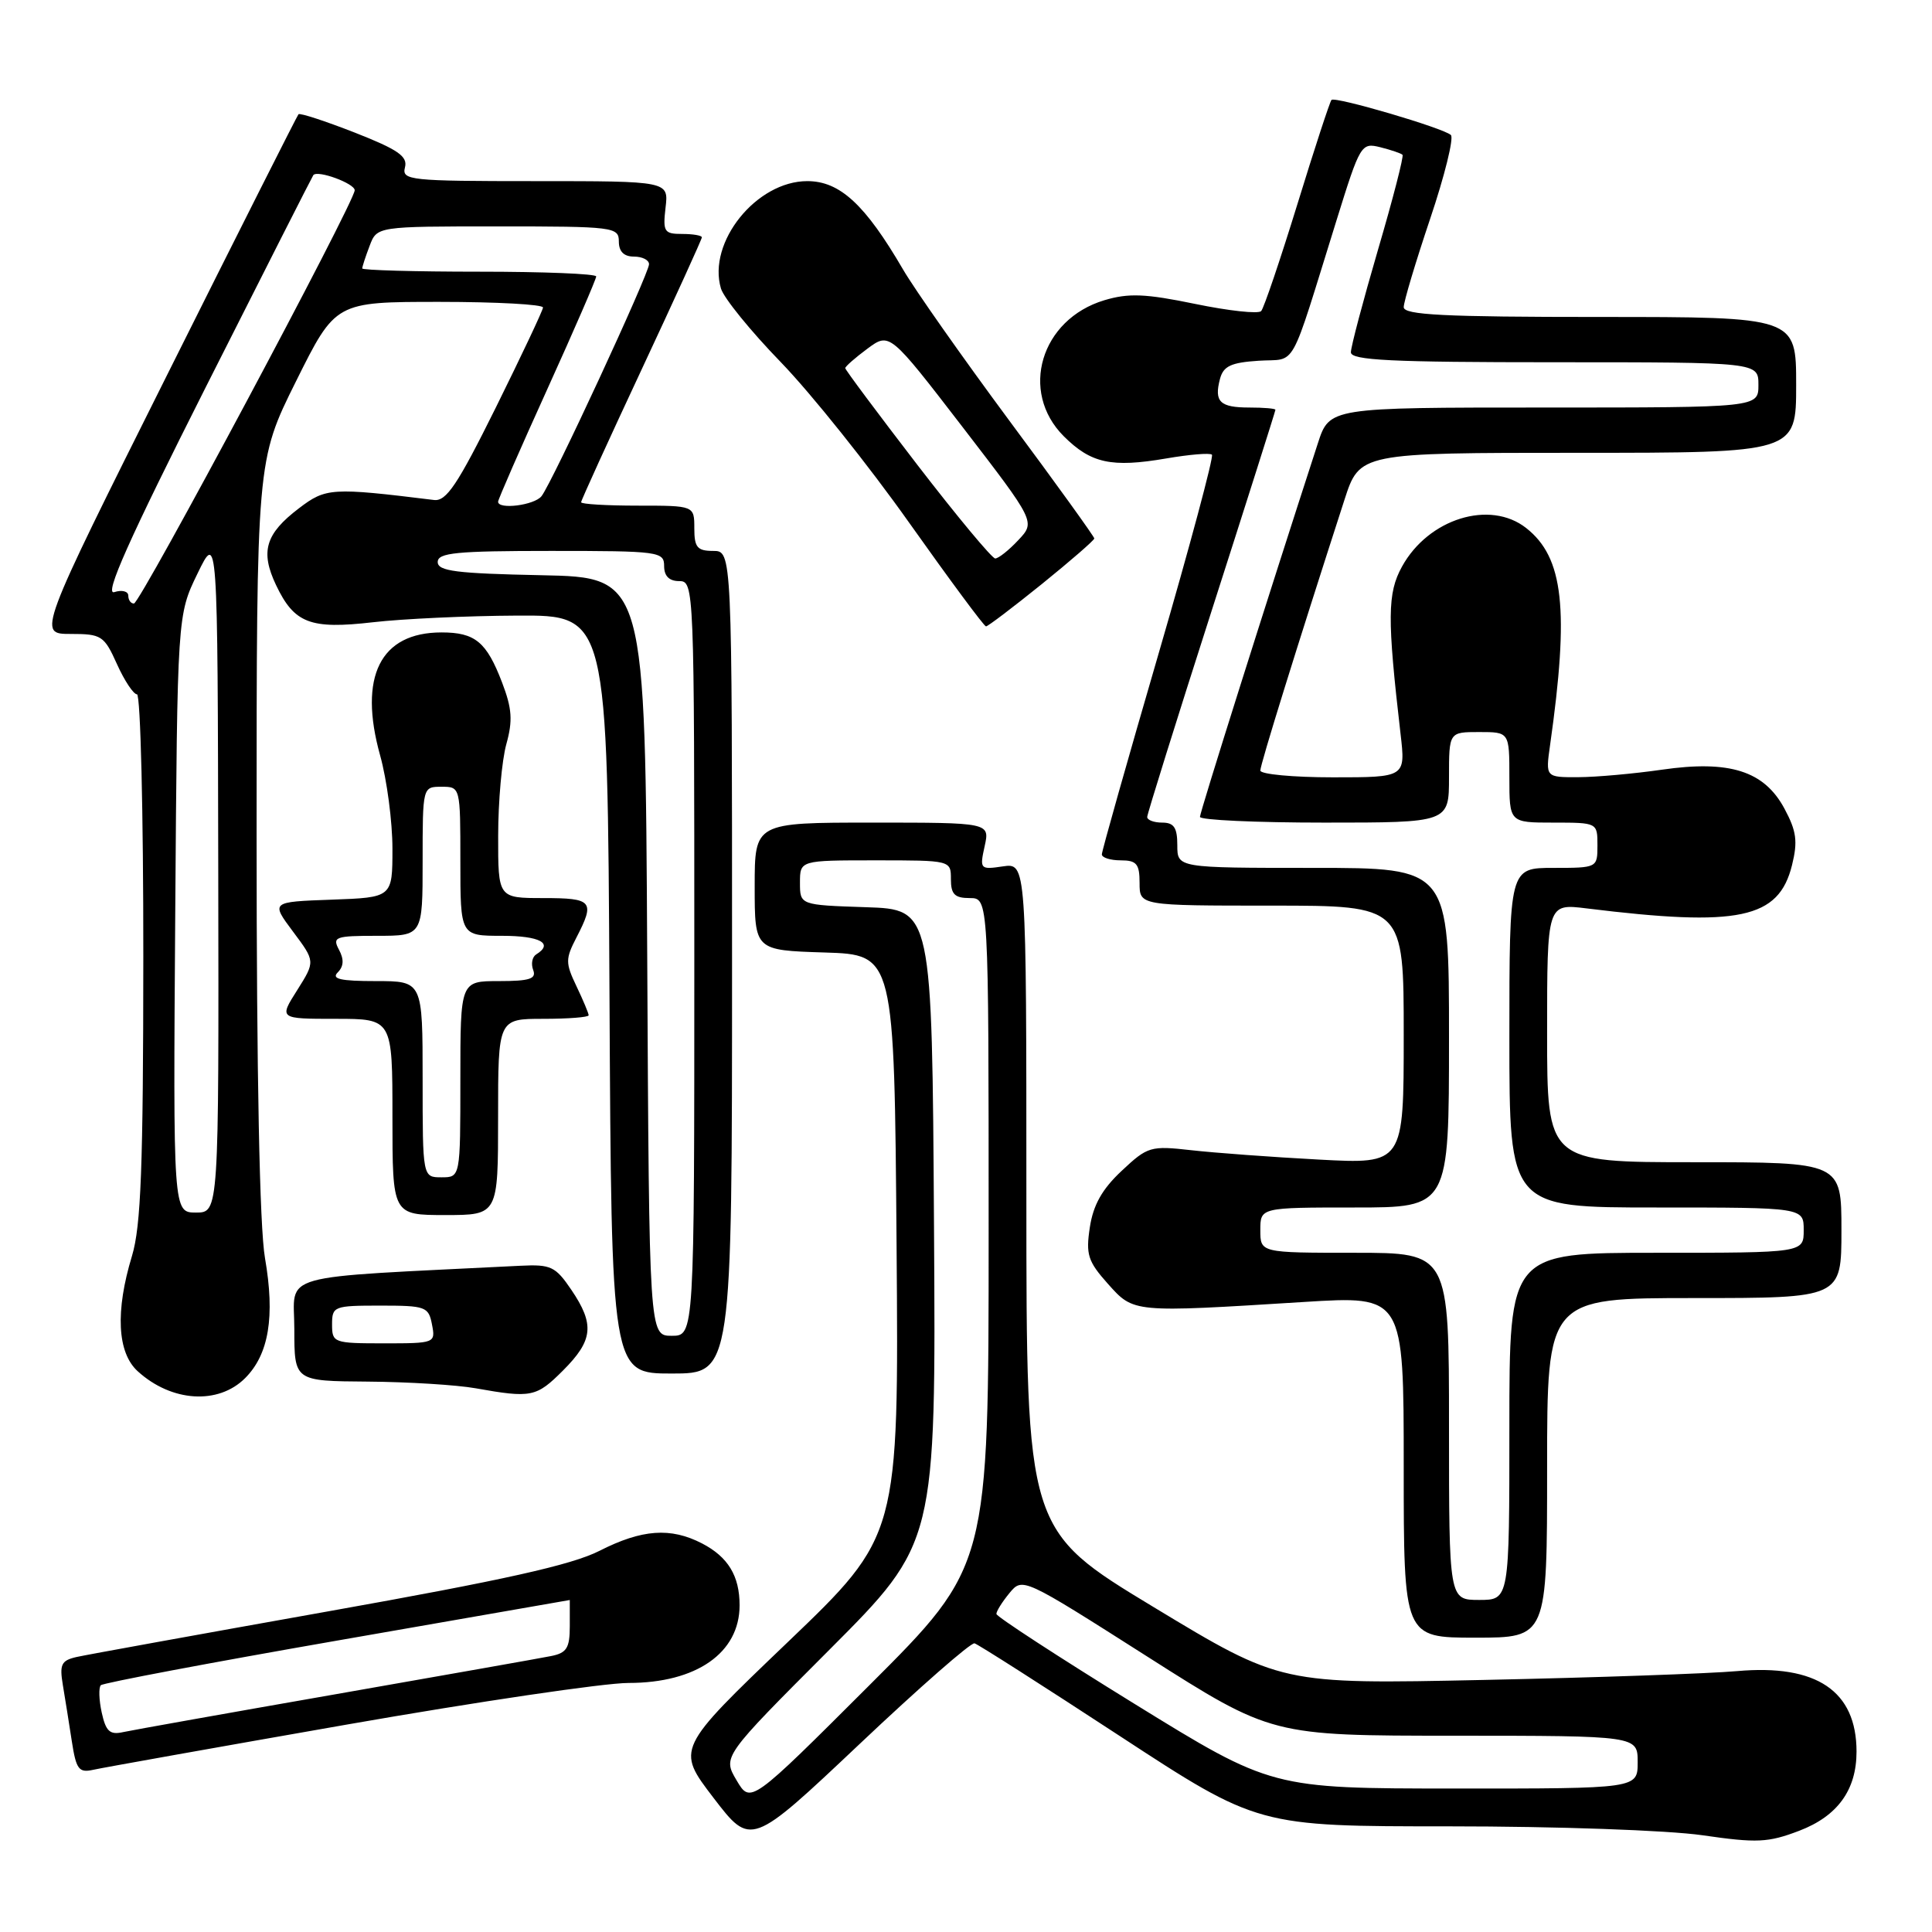 <?xml version="1.0" encoding="UTF-8" standalone="no"?>
<!DOCTYPE svg PUBLIC "-//W3C//DTD SVG 1.1//EN" "http://www.w3.org/Graphics/SVG/1.1/DTD/svg11.dtd" >
<svg xmlns="http://www.w3.org/2000/svg" xmlns:xlink="http://www.w3.org/1999/xlink" version="1.1" viewBox="0 0 256 256">
 <g >
 <path fill="currentColor"
d=" M 129.13 217.75 C 129.60 217.88 138.24 223.40 148.33 230.00 C 166.68 242.00 166.68 242.00 192.04 242.00 C 206.28 242.00 220.98 242.52 225.58 243.18 C 232.82 244.23 234.28 244.16 238.40 242.59 C 243.49 240.65 246.00 237.18 246.00 232.10 C 246.00 224.06 240.71 220.49 230.18 221.43 C 226.50 221.76 211.41 222.29 196.63 222.60 C 169.77 223.17 169.77 223.17 152.88 212.96 C 136.00 202.75 136.00 202.75 136.00 158.55 C 136.00 114.35 136.00 114.35 132.89 114.80 C 129.87 115.25 129.80 115.17 130.47 112.13 C 131.16 109.00 131.16 109.00 115.58 109.00 C 100.00 109.00 100.00 109.00 100.00 117.46 C 100.00 125.92 100.00 125.92 109.25 126.21 C 118.50 126.50 118.50 126.50 118.80 165.00 C 119.10 203.50 119.10 203.50 104.34 217.63 C 89.59 231.75 89.59 231.75 94.54 238.22 C 99.50 244.69 99.50 244.69 113.89 231.10 C 121.80 223.62 128.66 217.61 129.13 217.75 Z  M 45.98 228.51 C 63.29 225.48 80.08 223.00 83.28 223.00 C 92.29 223.00 98.00 219.01 98.00 212.71 C 98.00 208.81 96.47 206.30 93.02 204.51 C 88.86 202.36 85.06 202.63 79.42 205.50 C 75.73 207.37 66.74 209.37 43.50 213.51 C 26.45 216.55 11.44 219.27 10.15 219.56 C 8.12 220.02 7.87 220.54 8.33 223.29 C 8.63 225.06 9.16 228.41 9.52 230.75 C 10.09 234.45 10.45 234.93 12.34 234.51 C 13.53 234.24 28.67 231.54 45.98 228.51 Z  M 205.00 194.50 C 205.00 172.00 205.00 172.00 224.50 172.00 C 244.00 172.00 244.00 172.00 244.00 163.00 C 244.00 154.00 244.00 154.00 224.50 154.00 C 205.00 154.00 205.00 154.00 205.00 136.86 C 205.00 119.72 205.00 119.72 210.25 120.37 C 230.44 122.86 235.69 121.75 237.45 114.64 C 238.23 111.49 238.05 110.13 236.45 107.15 C 233.77 102.15 229.18 100.69 220.20 101.99 C 216.52 102.52 211.54 102.97 209.14 102.98 C 204.79 103.00 204.79 103.00 205.39 98.75 C 207.95 80.72 207.19 73.87 202.23 69.97 C 197.43 66.19 189.27 68.72 185.77 75.08 C 183.83 78.60 183.80 81.87 185.58 97.25 C 186.25 103.00 186.25 103.00 176.62 103.00 C 171.33 103.00 167.00 102.59 167.00 102.10 C 167.00 101.30 171.78 85.91 178.14 66.25 C 180.16 60.00 180.16 60.00 209.08 60.00 C 238.00 60.00 238.00 60.00 238.00 51.00 C 238.00 42.00 238.00 42.00 212.00 42.00 C 191.30 42.00 186.00 41.73 186.00 40.70 C 186.00 39.98 187.58 34.71 189.50 29.00 C 191.43 23.28 192.66 18.28 192.25 17.89 C 191.27 16.97 176.92 12.75 176.43 13.24 C 176.22 13.45 174.18 19.67 171.91 27.06 C 169.63 34.45 167.47 40.83 167.11 41.22 C 166.75 41.62 162.81 41.19 158.36 40.27 C 151.77 38.91 149.55 38.82 146.34 39.78 C 137.90 42.31 135.04 51.88 140.95 57.80 C 144.56 61.40 147.27 61.99 154.52 60.75 C 157.60 60.22 160.33 59.99 160.59 60.25 C 160.84 60.51 157.67 72.35 153.53 86.57 C 149.39 100.78 146.00 112.77 146.00 113.21 C 146.00 113.64 147.12 114.00 148.50 114.00 C 150.61 114.00 151.00 114.47 151.00 117.00 C 151.00 120.00 151.00 120.00 168.50 120.00 C 186.00 120.00 186.00 120.00 186.00 137.13 C 186.00 154.25 186.00 154.25 174.75 153.65 C 168.56 153.32 160.96 152.76 157.86 152.41 C 152.45 151.80 152.07 151.91 148.63 155.14 C 146.04 157.56 144.86 159.66 144.41 162.62 C 143.86 166.23 144.15 167.14 146.80 170.11 C 150.25 173.96 149.99 173.94 172.75 172.52 C 186.00 171.69 186.00 171.69 186.00 194.35 C 186.00 217.00 186.00 217.00 195.50 217.00 C 205.00 217.00 205.00 217.00 205.00 194.50 Z  M 32.48 182.61 C 35.63 179.46 36.46 174.46 35.11 166.69 C 34.40 162.62 34.00 142.48 34.00 110.68 C 34.00 61.02 34.00 61.02 39.23 50.51 C 44.46 40.00 44.46 40.00 58.23 40.00 C 65.80 40.00 71.98 40.34 71.95 40.75 C 71.92 41.16 69.10 47.12 65.70 54.00 C 60.62 64.24 59.14 66.46 57.50 66.25 C 43.92 64.58 43.18 64.63 39.60 67.36 C 35.17 70.73 34.47 73.08 36.57 77.51 C 38.99 82.60 41.09 83.41 49.43 82.45 C 53.32 82.00 61.90 81.60 68.50 81.57 C 80.50 81.50 80.50 81.50 80.76 131.75 C 81.02 182.00 81.02 182.00 89.01 182.00 C 97.00 182.00 97.00 182.00 97.00 127.50 C 97.00 73.00 97.00 73.00 94.50 73.00 C 92.39 73.00 92.00 72.53 92.00 70.00 C 92.00 67.00 92.00 67.00 84.50 67.00 C 80.38 67.00 77.00 66.80 77.00 66.55 C 77.00 66.31 80.60 58.41 85.00 49.00 C 89.40 39.59 93.00 31.69 93.00 31.45 C 93.00 31.20 91.83 31.00 90.39 31.00 C 88.00 31.00 87.82 30.71 88.19 27.50 C 88.60 24.00 88.60 24.00 70.89 24.00 C 54.28 24.00 53.22 23.89 53.66 22.18 C 54.04 20.72 52.76 19.83 47.01 17.57 C 43.09 16.04 39.74 14.94 39.55 15.14 C 39.37 15.34 31.52 30.91 22.11 49.75 C 4.99 84.00 4.99 84.00 9.35 84.00 C 13.45 84.00 13.80 84.22 15.50 88.00 C 16.49 90.20 17.69 92.00 18.15 92.00 C 18.62 92.00 19.00 107.64 18.99 126.75 C 18.98 154.64 18.68 162.47 17.49 166.41 C 15.26 173.75 15.53 179.23 18.25 181.70 C 22.73 185.78 28.92 186.17 32.48 182.61 Z  M 74.60 181.60 C 78.60 177.60 78.82 175.50 75.70 170.90 C 73.60 167.81 73.00 167.52 68.95 167.72 C 36.01 169.38 39.00 168.54 39.00 176.12 C 39.00 183.00 39.00 183.00 48.75 183.07 C 54.11 183.11 60.52 183.51 63.00 183.95 C 70.42 185.27 71.06 185.14 74.60 181.60 Z  M 66.00 148.00 C 66.00 135.00 66.00 135.00 72.00 135.00 C 75.30 135.00 78.00 134.79 78.00 134.53 C 78.00 134.28 77.28 132.55 76.39 130.69 C 74.91 127.59 74.91 127.07 76.39 124.21 C 78.87 119.41 78.52 119.00 72.00 119.00 C 66.00 119.00 66.00 119.00 66.01 110.75 C 66.01 106.21 66.50 100.75 67.09 98.61 C 67.96 95.49 67.85 93.89 66.53 90.44 C 64.47 85.05 62.96 83.80 58.50 83.80 C 50.39 83.80 47.46 89.65 50.37 100.10 C 51.27 103.33 52.00 108.88 52.00 112.44 C 52.00 118.92 52.00 118.92 43.94 119.21 C 35.88 119.50 35.88 119.50 38.83 123.45 C 41.78 127.39 41.78 127.39 39.38 131.20 C 36.97 135.00 36.97 135.00 44.49 135.00 C 52.00 135.00 52.00 135.00 52.00 148.00 C 52.00 161.00 52.00 161.00 59.00 161.00 C 66.00 161.00 66.00 161.00 66.00 148.00 Z  M 138.05 77.39 C 141.87 74.30 145.00 71.58 145.00 71.35 C 145.00 71.11 139.93 64.07 133.72 55.71 C 127.52 47.34 121.19 38.34 119.66 35.71 C 114.64 27.10 111.29 24.00 106.97 24.00 C 100.23 24.00 93.71 32.11 95.53 38.23 C 95.90 39.48 99.47 43.88 103.47 48.00 C 107.46 52.12 115.11 61.69 120.46 69.25 C 125.82 76.81 130.40 83.00 130.65 83.00 C 130.90 83.00 134.23 80.47 138.05 77.39 Z  M 97.60 235.90 C 95.75 232.77 95.75 232.77 109.89 218.61 C 124.02 204.45 124.02 204.45 123.76 162.48 C 123.50 120.50 123.50 120.50 114.75 120.21 C 106.00 119.92 106.00 119.92 106.00 116.96 C 106.00 114.00 106.00 114.00 116.00 114.00 C 126.00 114.00 126.00 114.00 126.00 116.50 C 126.00 118.50 126.50 119.00 128.50 119.00 C 131.00 119.00 131.00 119.00 131.00 163.26 C 131.00 207.52 131.00 207.52 115.22 223.28 C 99.45 239.03 99.45 239.03 97.60 235.90 Z  M 150.28 225.74 C 140.26 219.56 132.05 214.21 132.03 213.86 C 132.01 213.51 132.79 212.27 133.75 211.10 C 135.50 208.99 135.50 208.99 152.00 219.49 C 168.50 229.99 168.50 229.99 192.75 229.99 C 217.00 230.00 217.00 230.00 217.00 233.50 C 217.00 237.00 217.00 237.00 192.75 236.99 C 168.50 236.98 168.50 236.98 150.28 225.74 Z  M 13.48 226.93 C 13.11 225.24 13.06 223.61 13.36 223.30 C 13.67 223.00 27.77 220.33 44.71 217.38 C 61.64 214.43 75.50 212.01 75.50 212.01 C 75.50 212.00 75.50 213.56 75.50 215.48 C 75.50 218.38 75.09 219.03 73.00 219.44 C 71.62 219.72 58.80 221.98 44.50 224.49 C 30.20 226.99 17.52 229.25 16.33 229.51 C 14.56 229.91 14.03 229.43 13.48 226.93 Z  M 192.00 189.00 C 192.00 166.00 192.00 166.00 179.50 166.00 C 167.00 166.00 167.00 166.00 167.00 163.00 C 167.00 160.00 167.00 160.00 179.50 160.00 C 192.00 160.00 192.00 160.00 192.00 137.50 C 192.00 115.00 192.00 115.00 174.00 115.00 C 156.00 115.00 156.00 115.00 156.00 112.00 C 156.00 109.67 155.56 109.00 154.00 109.00 C 152.90 109.00 152.00 108.66 152.01 108.25 C 152.02 107.84 155.84 95.60 160.51 81.05 C 165.18 66.50 169.00 54.46 169.00 54.30 C 169.00 54.13 167.45 54.00 165.56 54.00 C 161.64 54.00 160.86 53.24 161.65 50.22 C 162.10 48.51 163.10 48.04 166.78 47.80 C 171.94 47.46 170.72 49.65 177.10 29.18 C 180.23 19.11 180.37 18.88 182.90 19.51 C 184.33 19.87 185.65 20.32 185.84 20.51 C 186.03 20.69 184.57 26.36 182.59 33.10 C 180.62 39.84 179.00 45.95 179.00 46.68 C 179.00 47.74 184.28 48.00 206.00 48.00 C 233.00 48.00 233.00 48.00 233.00 51.00 C 233.00 54.00 233.00 54.00 204.58 54.00 C 176.16 54.00 176.16 54.00 174.62 58.75 C 167.86 79.54 159.00 107.62 159.00 108.24 C 159.00 108.66 166.43 109.00 175.50 109.00 C 192.00 109.00 192.00 109.00 192.00 103.00 C 192.00 97.00 192.00 97.00 196.00 97.00 C 200.00 97.00 200.00 97.00 200.00 103.00 C 200.00 109.00 200.00 109.00 205.83 109.00 C 211.65 109.00 211.67 109.01 211.67 112.00 C 211.67 114.99 211.65 115.00 205.83 115.00 C 200.00 115.00 200.00 115.00 200.00 137.50 C 200.00 160.00 200.00 160.00 219.50 160.00 C 239.00 160.00 239.00 160.00 239.00 163.00 C 239.00 166.00 239.00 166.00 219.50 166.00 C 200.00 166.00 200.00 166.00 200.00 189.00 C 200.00 212.00 200.00 212.00 196.00 212.00 C 192.00 212.00 192.00 212.00 192.00 189.00 Z  M 85.76 126.75 C 85.50 76.50 85.50 76.50 71.75 76.22 C 60.44 75.99 58.00 75.68 58.00 74.47 C 58.00 73.24 60.46 73.00 73.00 73.00 C 87.33 73.00 88.00 73.09 88.00 75.00 C 88.00 76.33 88.67 77.00 90.00 77.00 C 91.97 77.00 92.00 77.67 92.00 127.00 C 92.00 177.00 92.00 177.00 89.01 177.00 C 86.02 177.00 86.02 177.00 85.76 126.75 Z  M 23.22 121.08 C 23.50 81.50 23.50 81.50 26.17 76.00 C 28.84 70.50 28.84 70.50 28.92 115.58 C 29.00 160.67 29.00 160.67 25.97 160.67 C 22.94 160.67 22.94 160.67 23.22 121.08 Z  M 17.00 78.93 C 17.00 78.35 16.16 78.13 15.14 78.46 C 13.78 78.89 17.05 71.55 27.28 51.27 C 34.98 36.00 41.39 23.37 41.52 23.20 C 42.09 22.50 47.00 24.31 47.00 25.21 C 47.00 26.76 18.60 79.93 17.75 79.97 C 17.34 79.98 17.00 79.52 17.00 78.93 Z  M 66.00 66.48 C 66.00 66.19 68.92 59.50 72.50 51.61 C 76.08 43.72 79.00 36.98 79.00 36.63 C 79.00 36.28 72.03 36.00 63.50 36.00 C 54.97 36.00 48.00 35.80 48.00 35.57 C 48.00 35.33 48.44 33.98 48.98 32.57 C 49.95 30.00 49.95 30.00 65.98 30.00 C 81.33 30.00 82.00 30.08 82.00 32.00 C 82.00 33.33 82.67 34.00 84.00 34.00 C 85.10 34.00 86.00 34.45 86.00 35.01 C 86.00 36.25 73.13 64.03 71.75 65.75 C 70.80 66.95 66.00 67.56 66.00 66.48 Z  M 44.00 175.50 C 44.00 173.09 44.24 173.00 50.38 173.00 C 56.40 173.00 56.79 173.14 57.24 175.50 C 57.72 177.97 57.64 178.00 50.86 178.00 C 44.21 178.00 44.00 177.92 44.00 175.50 Z  M 56.00 143.00 C 56.00 130.00 56.00 130.00 49.80 130.00 C 45.12 130.00 43.88 129.72 44.75 128.85 C 45.55 128.05 45.60 127.12 44.92 125.85 C 44.01 124.15 44.41 124.00 49.96 124.00 C 56.00 124.00 56.00 124.00 56.00 114.12 C 56.00 104.26 56.00 104.25 58.50 104.25 C 61.00 104.25 61.00 104.26 61.00 114.12 C 61.00 124.00 61.00 124.00 66.50 124.00 C 71.56 124.00 73.41 125.01 71.04 126.47 C 70.52 126.80 70.34 127.72 70.65 128.53 C 71.10 129.70 70.19 130.00 66.11 130.00 C 61.00 130.00 61.00 130.00 61.00 143.00 C 61.00 156.00 61.00 156.00 58.50 156.00 C 56.00 156.00 56.00 156.00 56.00 143.00 Z  M 121.55 61.59 C 116.30 54.76 112.00 49.00 112.00 48.78 C 112.00 48.56 113.32 47.40 114.94 46.20 C 117.88 44.03 117.88 44.03 127.55 56.59 C 137.21 69.15 137.21 69.15 134.93 71.57 C 133.68 72.91 132.30 74.00 131.87 74.00 C 131.45 74.00 126.80 68.41 121.55 61.59 Z "/>
</g>
</svg>
